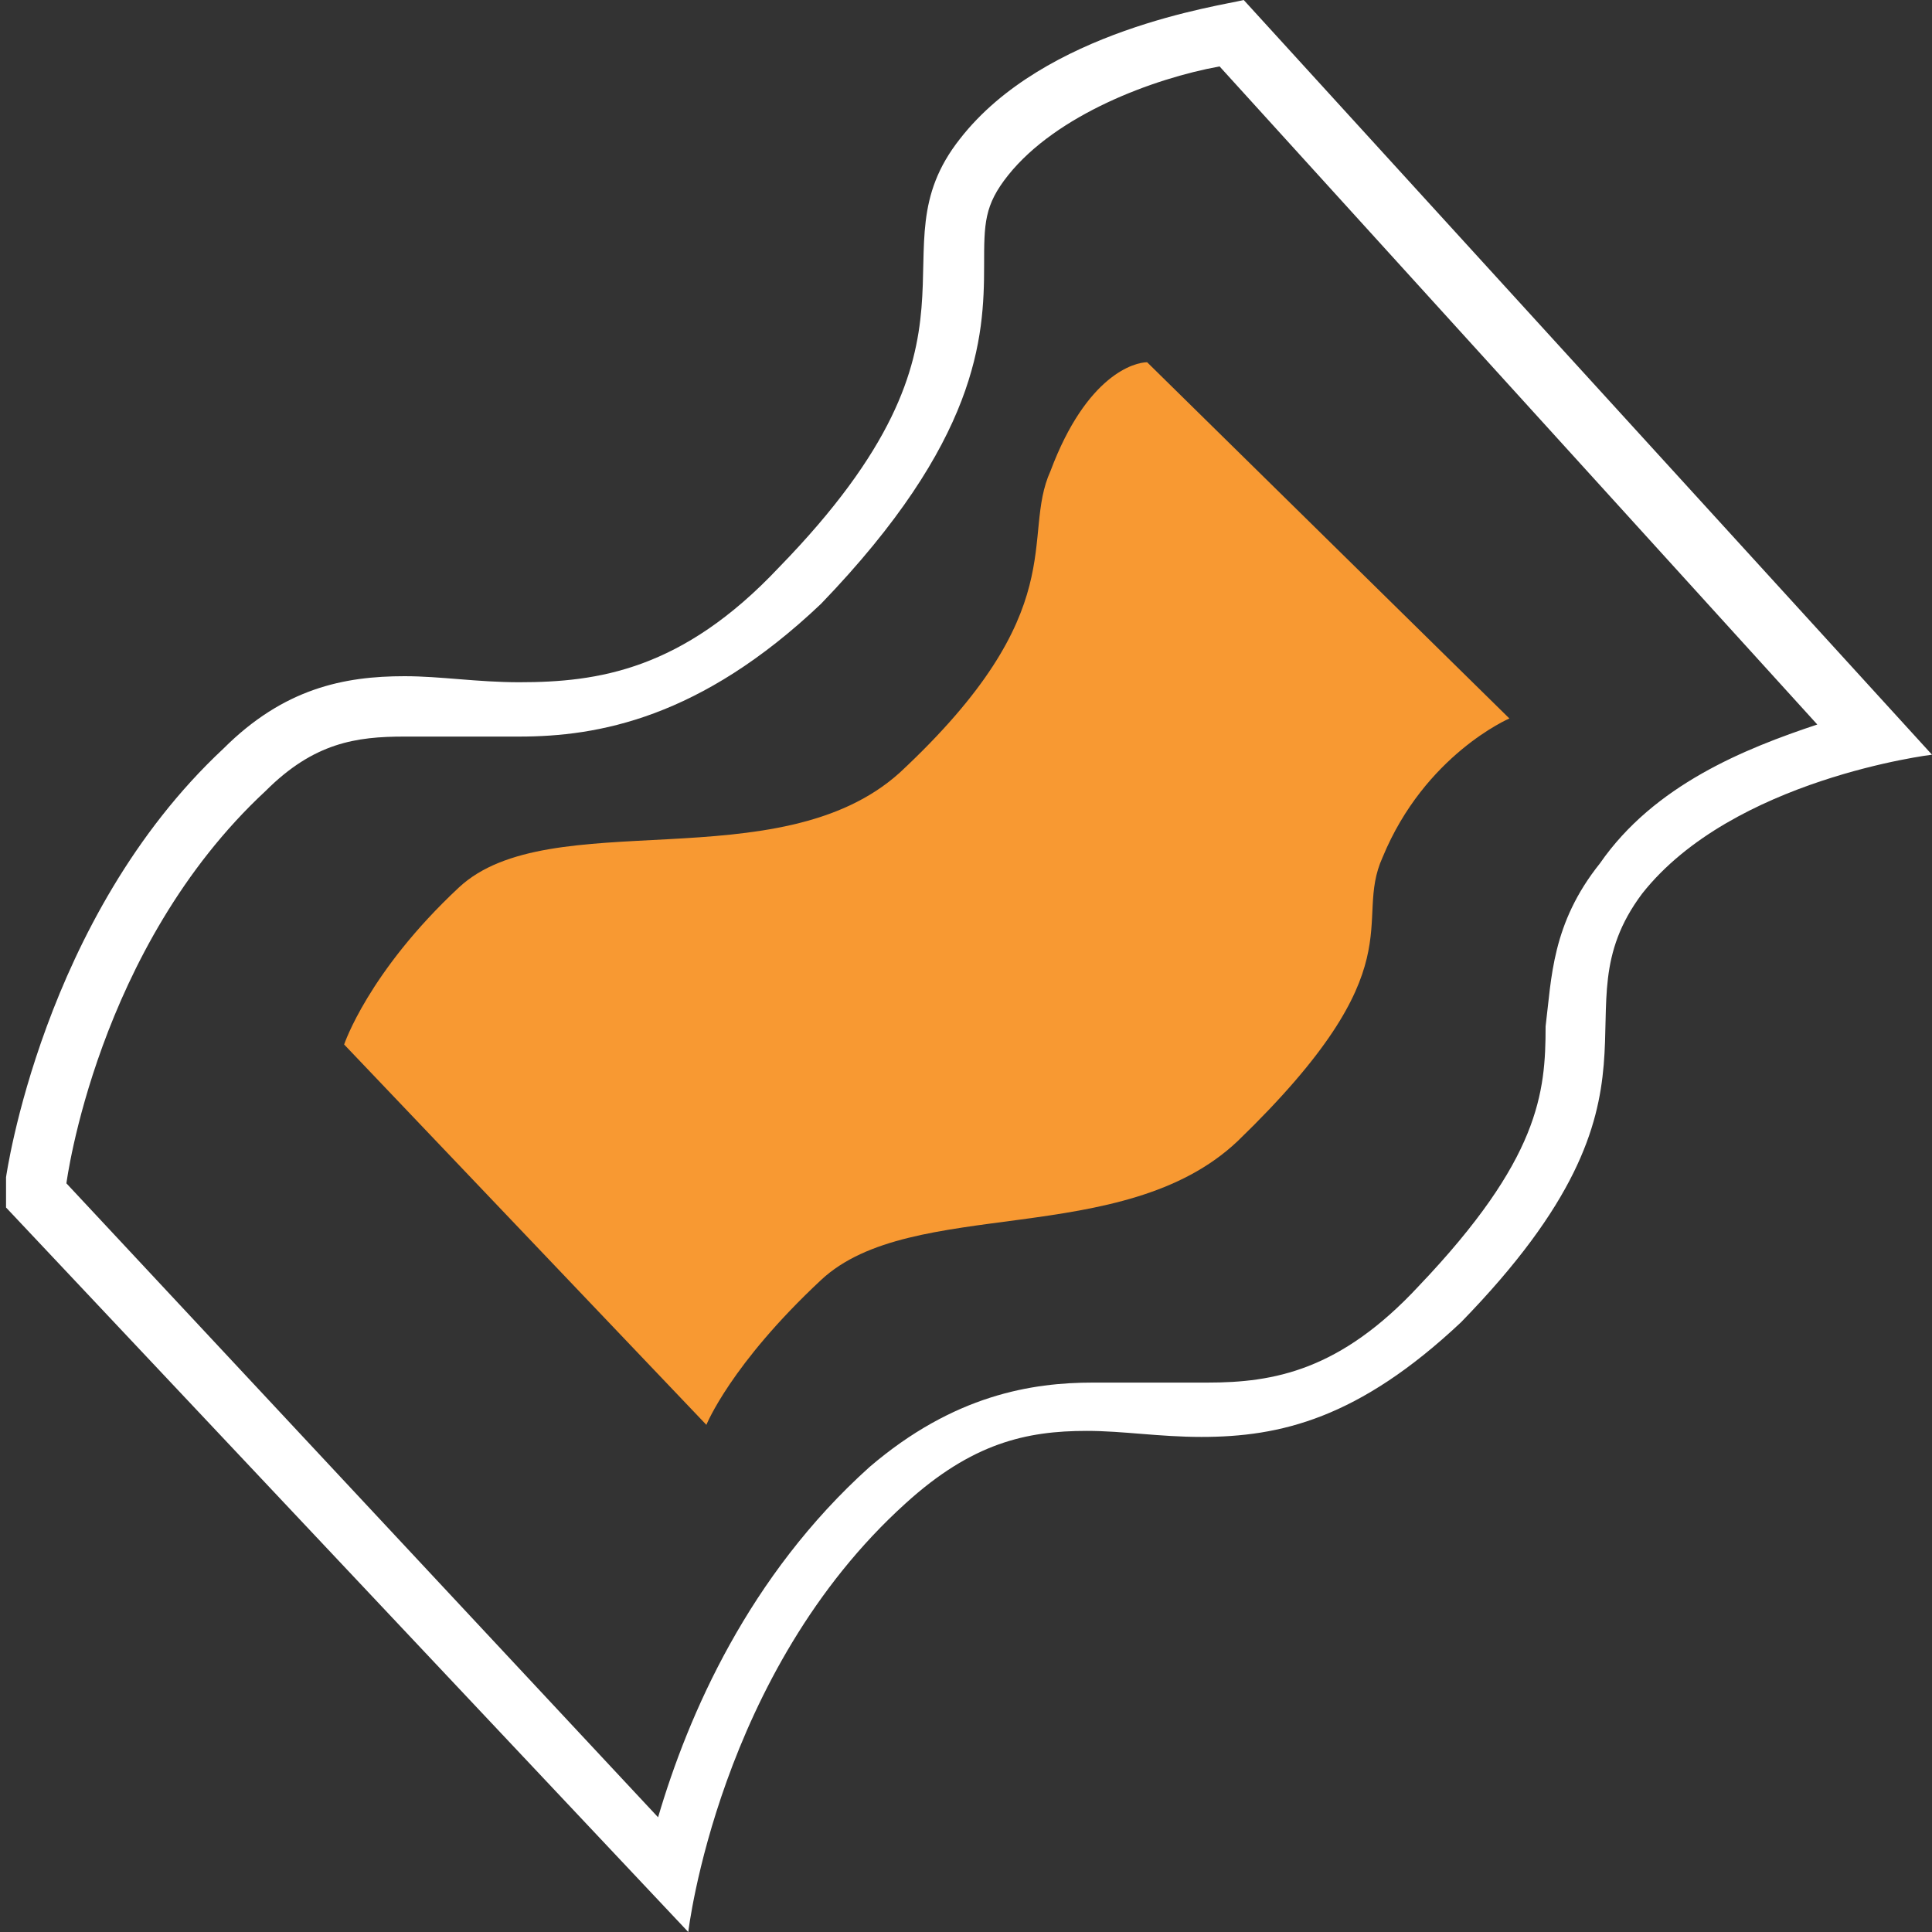<?xml version="1.0" encoding="utf-8"?>
<!-- Generator: Adobe Illustrator 27.2.0, SVG Export Plug-In . SVG Version: 6.00 Build 0)  -->
<svg version="1.1" id="Слой_1" xmlns="http://www.w3.org/2000/svg" xmlns:xlink="http://www.w3.org/1999/xlink" x="0px" y="0px"
	 viewBox="0 0 32 32" style="enable-background:new 0 0 32 32;" xml:space="preserve">
<rect x="0" y="0" width="32" height="32" fill="#333333" stroke="none"/>
<style type="text/css">
	.st0{fill:#FFFFFF;}
	.st1{fill:#F89932;}
</style>
<g>
	<path class="st0" d="M20.2,1.1L30.1,12c-1.2,0.4-2.7,1-3.6,2.3c-0.8,1-0.8,1.9-0.9,2.7c0,1.1-0.1,2.2-2.1,4.3
		c-1.3,1.4-2.4,1.6-3.5,1.6c-0.3,0-0.6,0-0.9,0c-0.3,0-0.7,0-1,0c-1,0-2.3,0.2-3.7,1.4c-2,1.8-3,4.1-3.5,5.8L1.1,19.6l0,0
		c0,0,0.5-3.9,3.3-6.5c0.8-0.8,1.5-0.9,2.3-0.9c0.3,0,0.6,0,0.9,0c0.3,0,0.7,0,1,0c1.3,0,3-0.3,5-2.2c2.6-2.7,2.7-4.4,2.7-5.6
		c0-0.7,0-1,0.4-1.5C17.5,1.9,19.1,1.3,20.2,1.1 M20.6,0c-0.4,0.1-3.3,0.5-4.7,2.3c-1.5,1.9,0.8,3.2-3,7.1c-1.6,1.7-3,1.9-4.3,1.9
		c-0.7,0-1.3-0.1-1.9-0.1c-1,0-2,0.2-3,1.2c-3,2.8-3.6,7.1-3.6,7.1l0,0.3c0,0.1,0,0.2,0,0.2L11.4,32c0,0,0.5-4.3,3.6-7.1
		c1.1-1,2-1.2,3-1.2c0.6,0,1.2,0.1,1.9,0.1c1.3,0,2.6-0.3,4.3-1.9c3.8-3.9,1.5-5.1,3-7.1c1.5-1.9,4.8-2.3,4.8-2.3L20.6,0L20.6,0z"/>
</g>
<path class="st1" d="M19,6c-0.2,0-1,0.2-1.6,1.8c-0.5,1.1,0.4,2.3-2.5,5c-2,1.8-5.8,0.5-7.3,1.9c-1.5,1.4-1.9,2.6-1.9,2.6l6,6.3
	c0,0,0.4-1,1.9-2.4c1.5-1.4,5-0.5,6.9-2.3c3-2.9,1.9-3.6,2.4-4.7c0.7-1.7,2.1-2.3,2.1-2.3L19,6z"/>
</svg>
